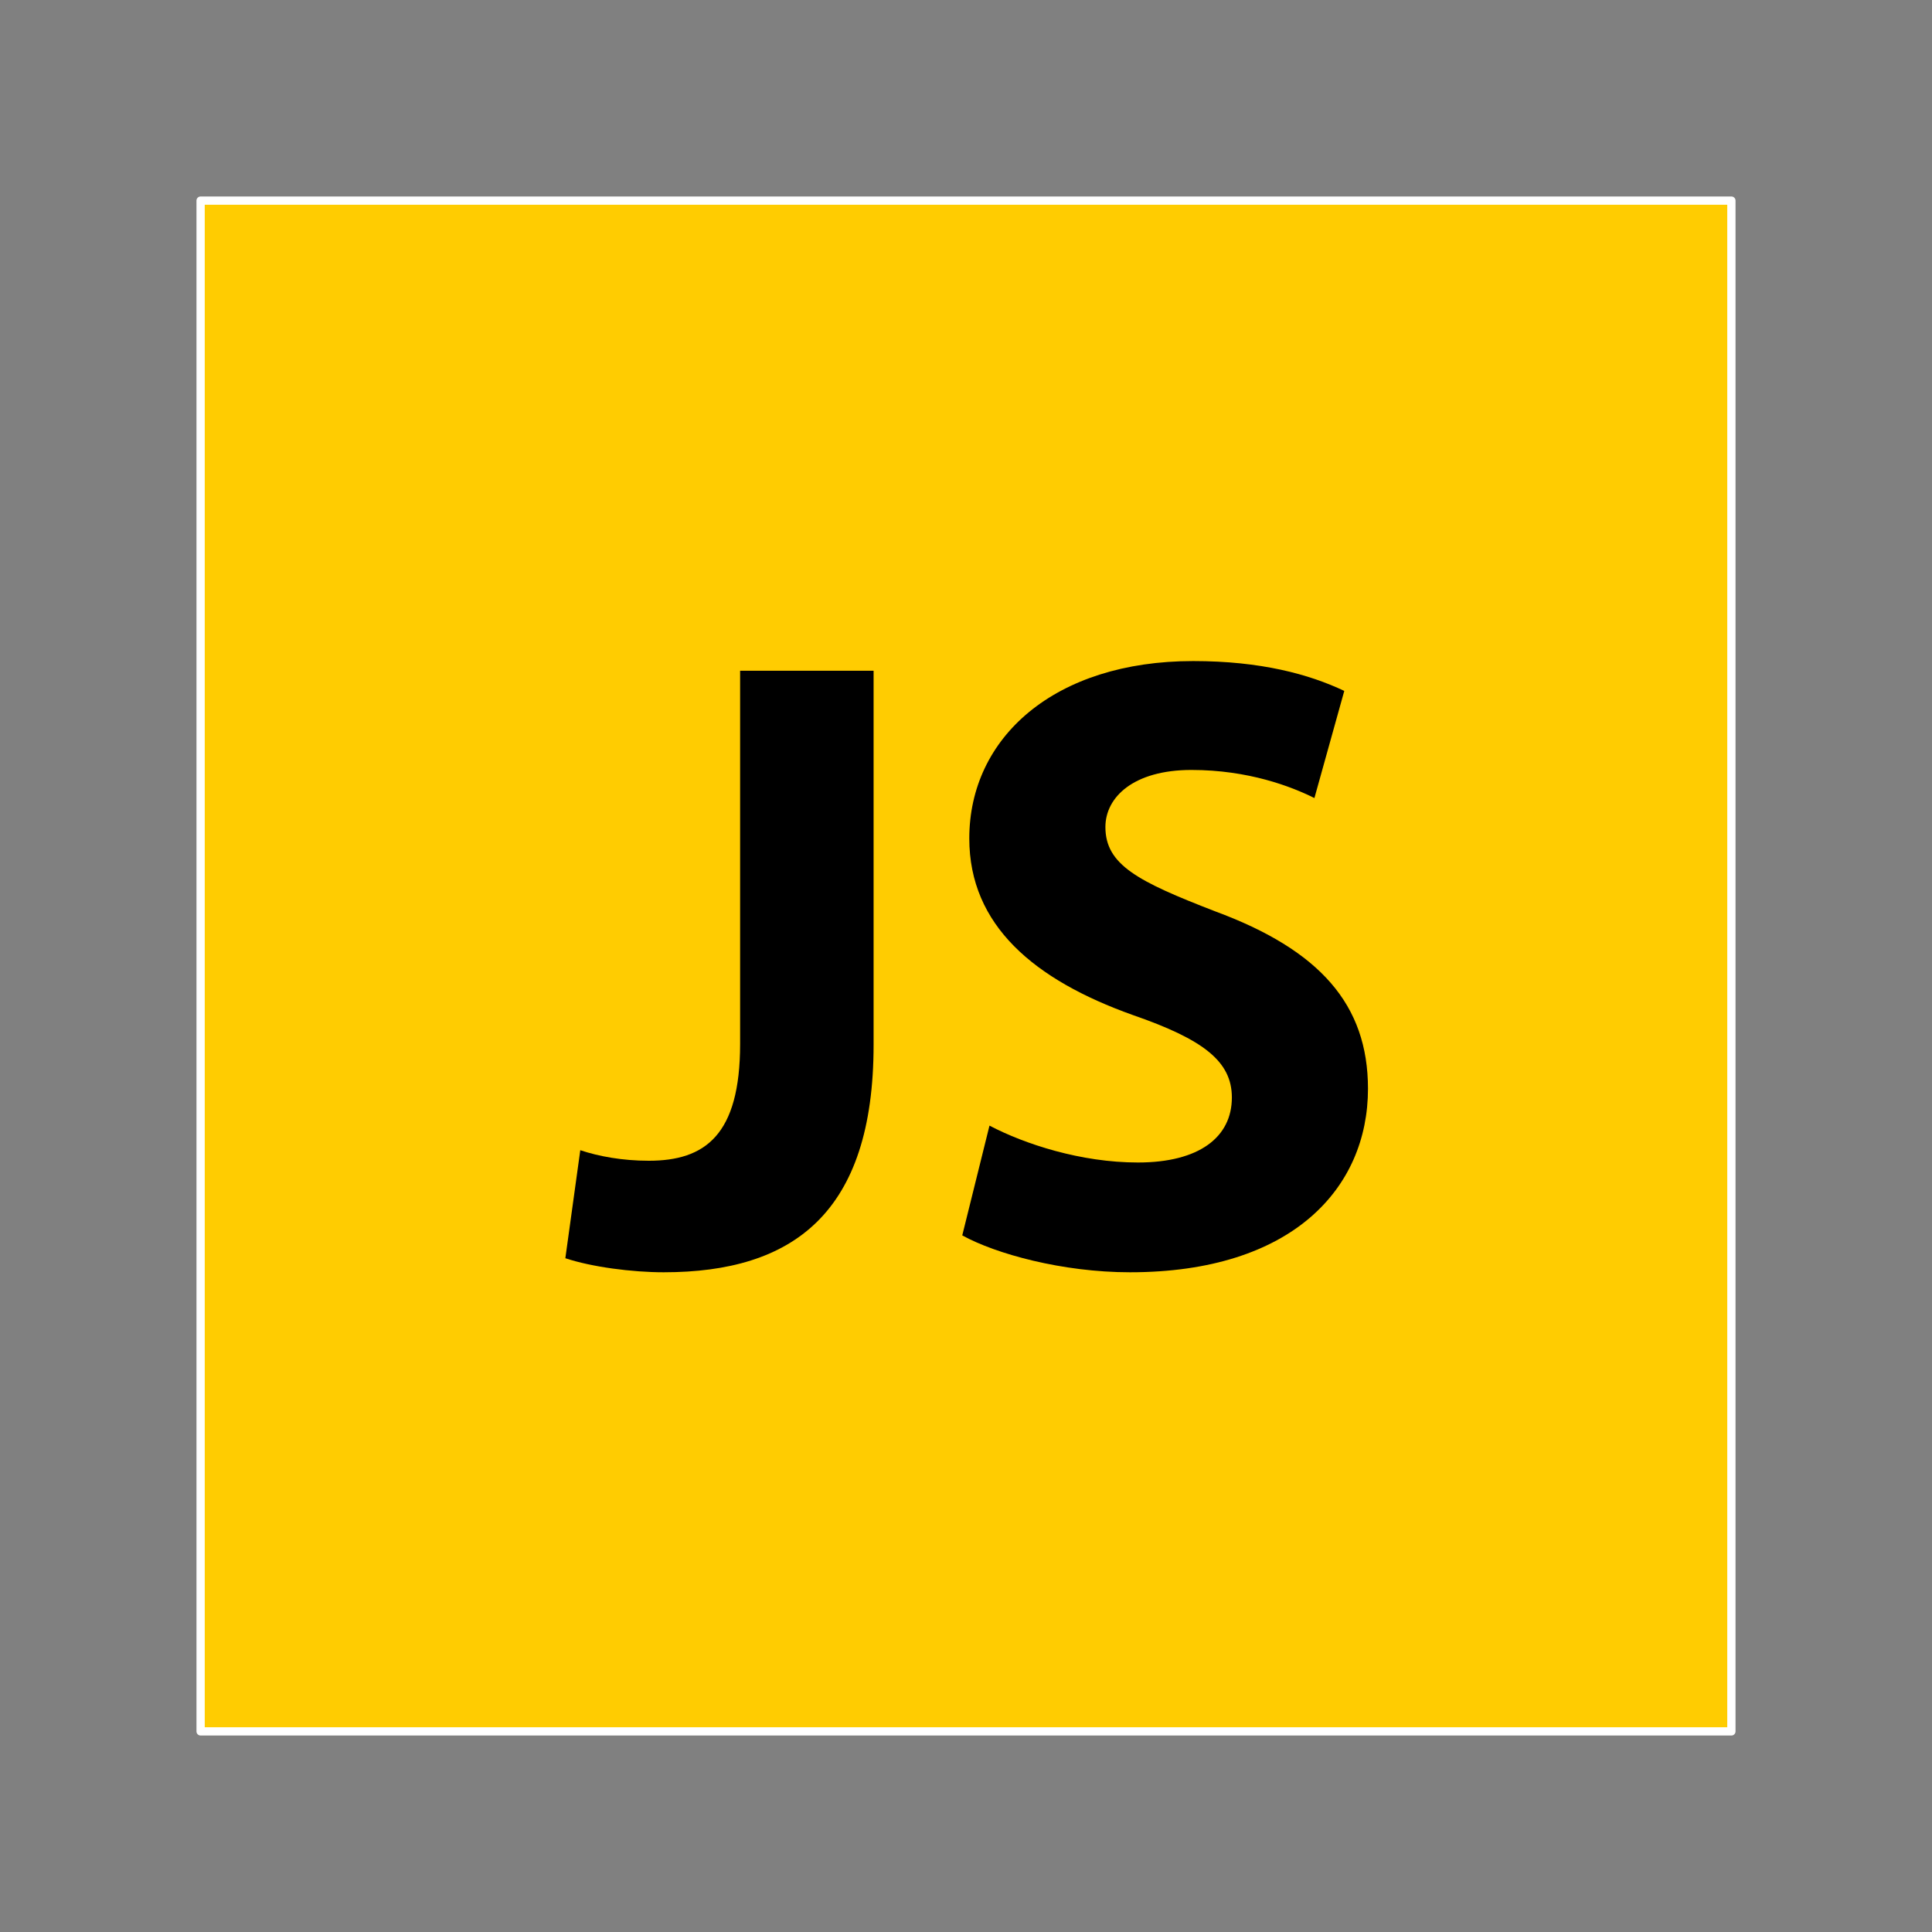 <?xml version="1.0" encoding="UTF-8" standalone="no"?>
<svg
   xmlns:dc="http://purl.org/dc/elements/1.1/"
   xmlns:cc="http://creativecommons.org/ns#"
   xmlns:rdf="http://www.w3.org/1999/02/22-rdf-syntax-ns#"
   xmlns:svg="http://www.w3.org/2000/svg"
   xmlns="http://www.w3.org/2000/svg"
   xmlns:sodipodi="http://sodipodi.sourceforge.net/DTD/sodipodi-0.dtd"
   xmlns:inkscape="http://www.inkscape.org/namespaces/inkscape"
   id="svg4561"
   xml:space="preserve"
   width="313.252"
   viewBox="0 0 313.252 313.252"
   version="1.1"
   height="313.252"
   sodipodi:docname="jscolor.svg"
   inkscape:version="0.92.1 unknown"><rect x="0" y="0" width="313.252" height="313.252" fill="#808080" stroke="none"/><sodipodi:namedview
     pagecolor="#ffffff"
     bordercolor="#666666"
     borderopacity="1"
     objecttolerance="10"
     gridtolerance="10"
     guidetolerance="10"
     inkscape:pageopacity="0"
     inkscape:pageshadow="2"
     inkscape:window-width="1600"
     inkscape:window-height="821"
     id="namedview10"
     showgrid="false"
     inkscape:zoom="0.75338621"
     inkscape:cx="-317.23437"
     inkscape:cy="156.62617"
     inkscape:window-x="0"
     inkscape:window-y="24"
     inkscape:window-maximized="1"
     inkscape:current-layer="svg4561" /><defs
     id="defs4565" /><rect
     y="32.527"
     x="32.527"
     height="248.199"
     width="248.199"
     id="rect4571"
     style="opacity:1;fill:#ffcc00;fill-opacity:0.995;stroke:#ffffff;stroke-width:1.341;stroke-linecap:round;stroke-linejoin:round;stroke-miterlimit:4;stroke-dasharray:none;stroke-dashoffset:0;stroke-opacity:1" /><g
     transform="matrix(0.257,0,0,0.257,91.177,91.365)"
     id="Layer_1"><g
       id="g4558"><path
         id="path4554"
         d="m 112.155,67.644 h 84.212 v 236.019 c 0,106.375 -50.969,143.497 -132.414,143.497 -19.944,0 -45.429,-3.324 -62.052,-8.864 L 11.32,370.15 c 11.635,3.878 26.594,6.648 43.214,6.648 35.458,0 57.621,-16.068 57.621,-73.687 z"
         inkscape:connector-curvature="0" /><path
         id="path4556"
         d="m 269.484,354.634 c 22.161,11.635 57.62,23.27 93.632,23.27 38.783,0 59.282,-16.066 59.282,-40.998 0,-22.715 -17.729,-36.565 -62.606,-52.079 -62.053,-22.162 -103.05,-56.512 -103.05,-111.36 0,-63.715 53.741,-111.917 141.278,-111.917 42.662,0 73.132,8.313 95.295,18.838 l -18.839,67.592 c -14.404,-7.201 -41.553,-17.729 -77.562,-17.729 -36.567,0 -54.297,17.175 -54.297,36.013 0,23.824 20.499,34.349 69.256,53.188 65.928,24.378 96.4,58.728 96.4,111.915 0,62.606 -47.647,115.794 -150.143,115.794 -42.662,0 -84.77,-11.636 -105.82,-23.27 z"
         inkscape:connector-curvature="0" /></g></g></svg>
